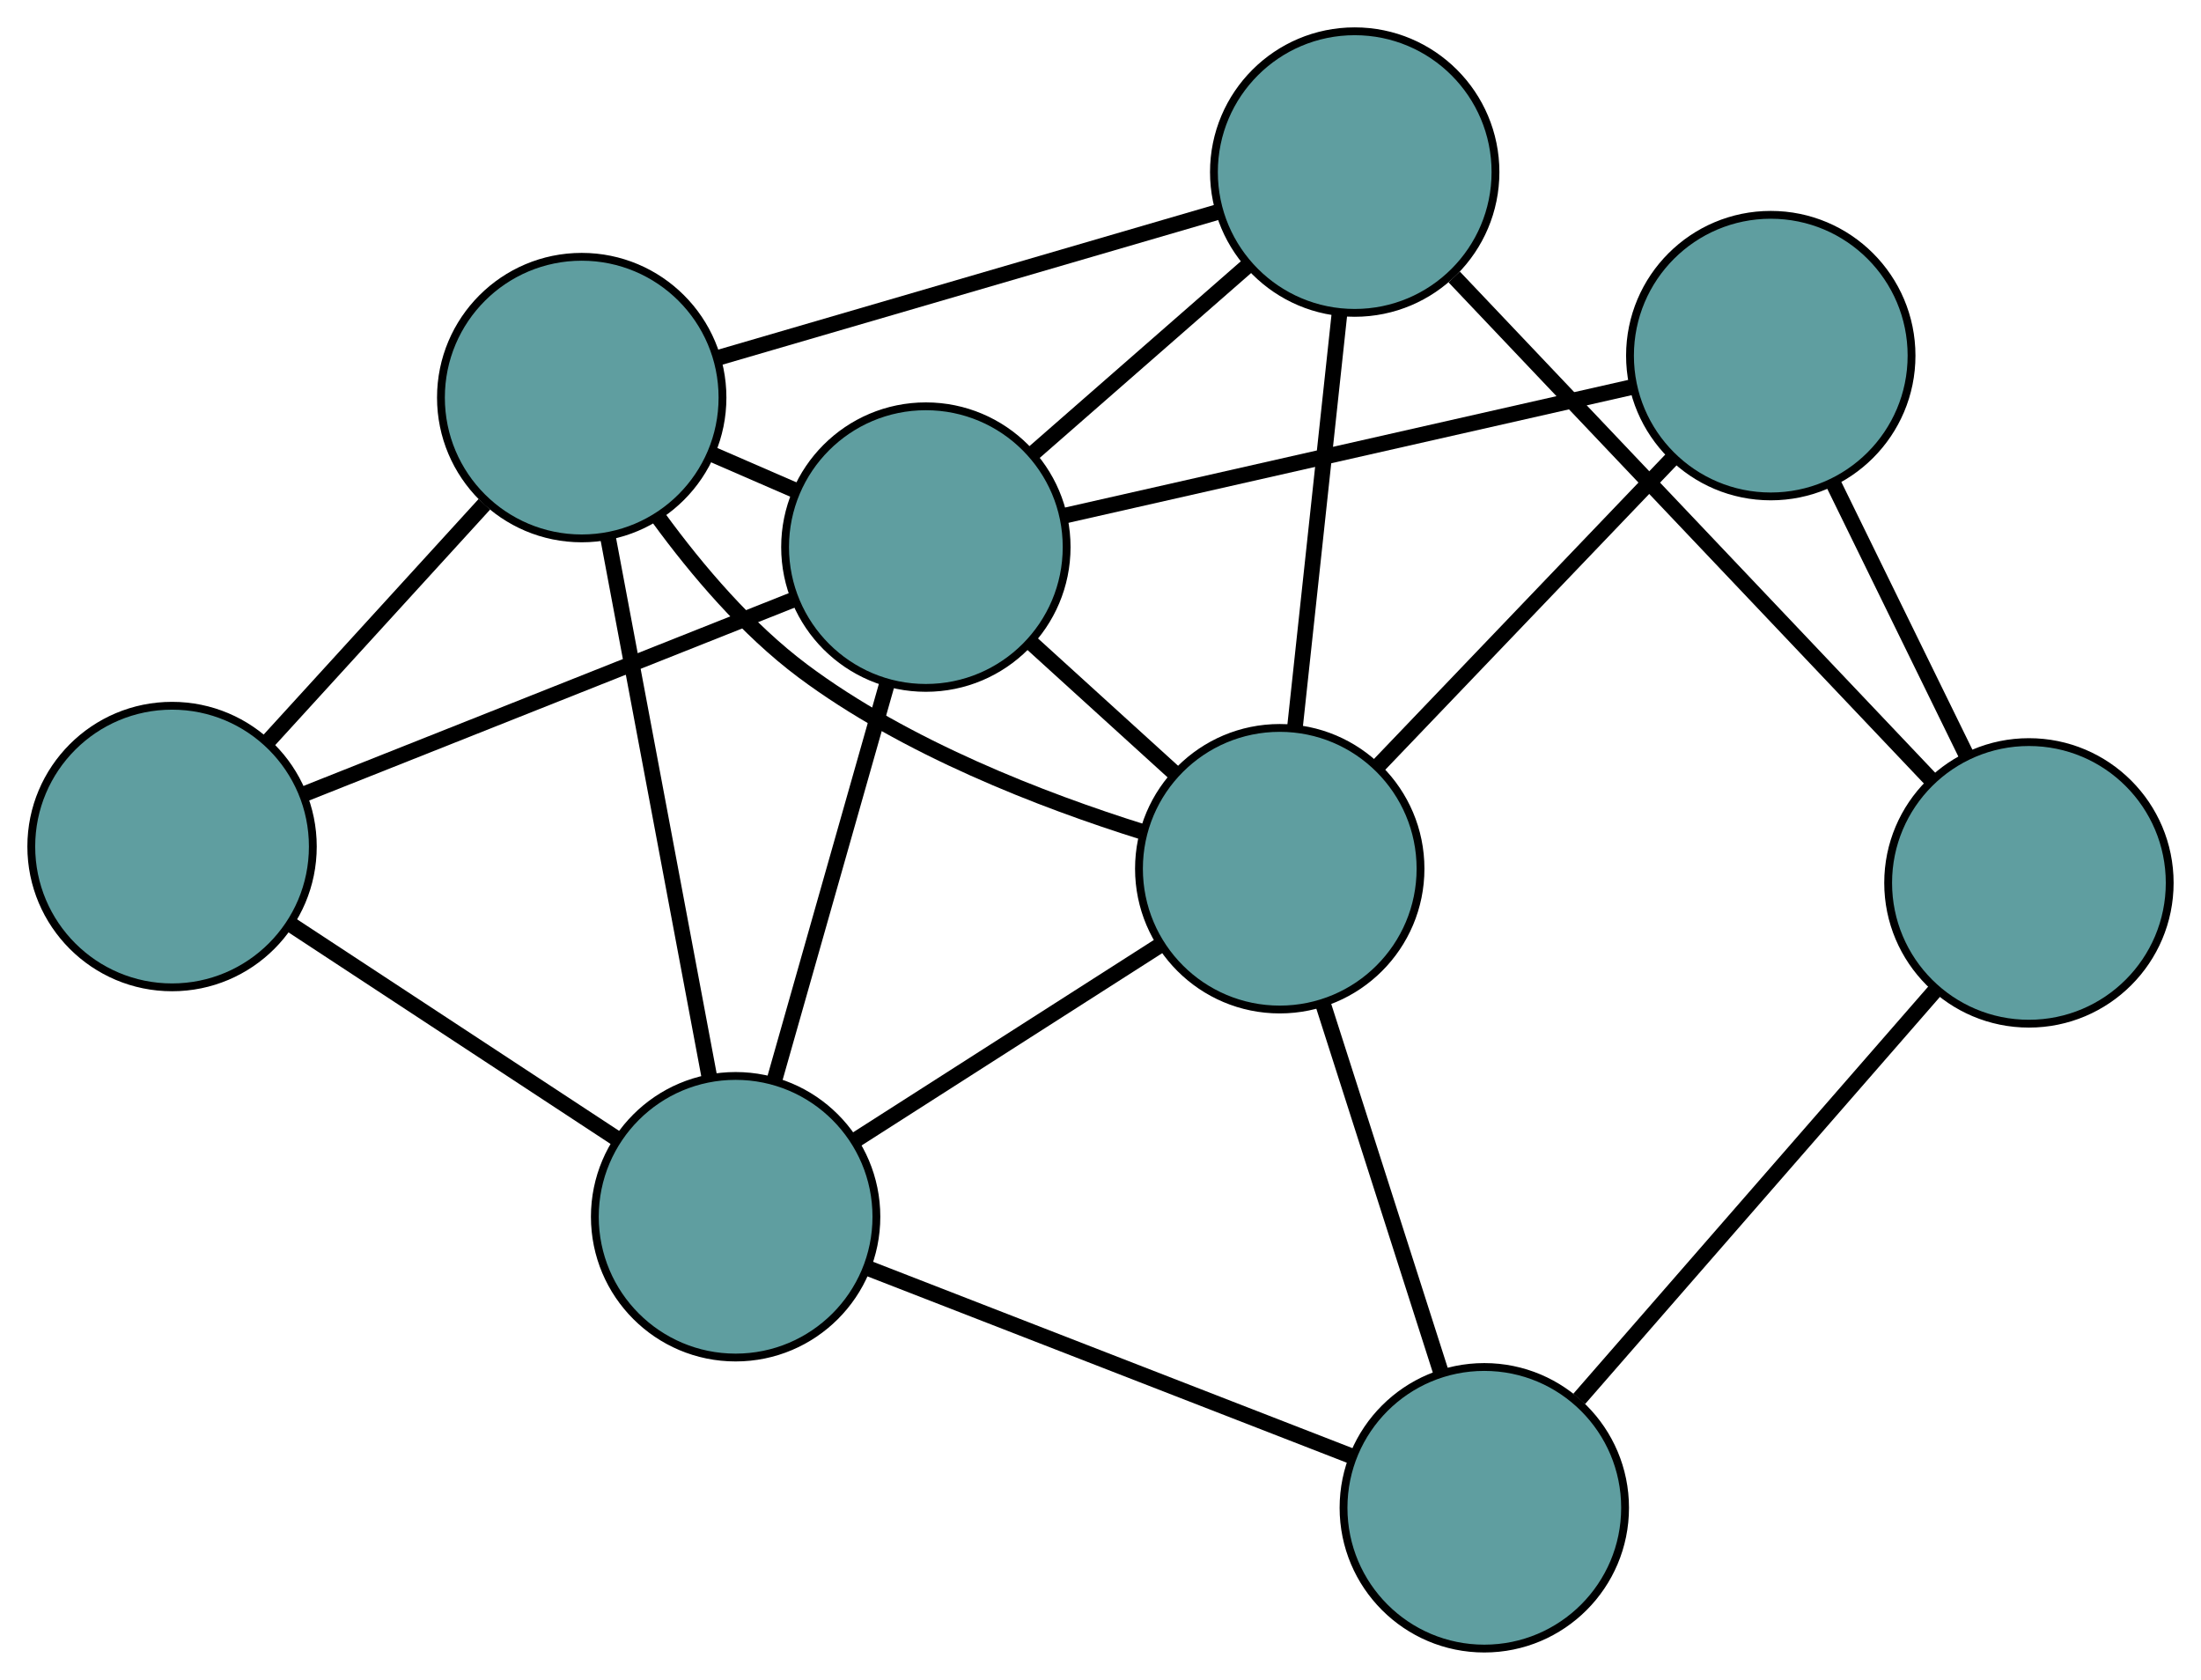 <?xml version="1.0" encoding="UTF-8" standalone="no"?>
<!DOCTYPE svg PUBLIC "-//W3C//DTD SVG 1.1//EN"
 "http://www.w3.org/Graphics/SVG/1.1/DTD/svg11.dtd">
<!-- Generated by graphviz version 2.36.0 (20140111.2315)
 -->
<!-- Title: G Pages: 1 -->
<svg width="100%" height="100%"
 viewBox="0.00 0.00 281.43 214.77" xmlns="http://www.w3.org/2000/svg" xmlns:xlink="http://www.w3.org/1999/xlink">
<g id="graph0" class="graph" transform="scale(1 1) rotate(0) translate(4 210.77)">
<title>G</title>
<!-- 0 -->
<g id="node1" class="node"><title>0</title>
<ellipse fill="cadetblue" stroke="black" cx="18" cy="-102.539" rx="18" ry="18"/>
</g>
<!-- 4 -->
<g id="node5" class="node"><title>4</title>
<ellipse fill="cadetblue" stroke="black" cx="70.381" cy="-159.938" rx="18" ry="18"/>
</g>
<!-- 0&#45;&#45;4 -->
<g id="edge1" class="edge"><title>0&#45;&#45;4</title>
<path fill="none" stroke="black" stroke-width="2" d="M30.149,-115.852C38.49,-124.992 49.53,-137.089 57.934,-146.299"/>
</g>
<!-- 5 -->
<g id="node6" class="node"><title>5</title>
<ellipse fill="cadetblue" stroke="black" cx="90.06" cy="-55.21" rx="18" ry="18"/>
</g>
<!-- 0&#45;&#45;5 -->
<g id="edge2" class="edge"><title>0&#45;&#45;5</title>
<path fill="none" stroke="black" stroke-width="2" d="M33.282,-92.502C45.511,-84.47 62.577,-73.261 74.8,-65.233"/>
</g>
<!-- 7 -->
<g id="node8" class="node"><title>7</title>
<ellipse fill="cadetblue" stroke="black" cx="114.385" cy="-140.824" rx="18" ry="18"/>
</g>
<!-- 0&#45;&#45;7 -->
<g id="edge3" class="edge"><title>0&#45;&#45;7</title>
<path fill="none" stroke="black" stroke-width="2" d="M34.789,-109.208C52.372,-116.192 79.833,-127.1 97.465,-134.103"/>
</g>
<!-- 1 -->
<g id="node2" class="node"><title>1</title>
<ellipse fill="cadetblue" stroke="black" cx="169.219" cy="-188.77" rx="18" ry="18"/>
</g>
<!-- 1&#45;&#45;4 -->
<g id="edge4" class="edge"><title>1&#45;&#45;4</title>
<path fill="none" stroke="black" stroke-width="2" d="M151.548,-183.616C133.558,-178.368 105.833,-170.28 87.898,-165.048"/>
</g>
<!-- 6 -->
<g id="node7" class="node"><title>6</title>
<ellipse fill="cadetblue" stroke="black" cx="255.428" cy="-97.893" rx="18" ry="18"/>
</g>
<!-- 1&#45;&#45;6 -->
<g id="edge5" class="edge"><title>1&#45;&#45;6</title>
<path fill="none" stroke="black" stroke-width="2" d="M181.939,-175.361C198.332,-158.08 226.654,-128.225 242.936,-111.062"/>
</g>
<!-- 1&#45;&#45;7 -->
<g id="edge6" class="edge"><title>1&#45;&#45;7</title>
<path fill="none" stroke="black" stroke-width="2" d="M155.664,-176.918C147.292,-169.597 136.579,-160.23 128.165,-152.872"/>
</g>
<!-- 8 -->
<g id="node9" class="node"><title>8</title>
<ellipse fill="cadetblue" stroke="black" cx="159.634" cy="-99.704" rx="18" ry="18"/>
</g>
<!-- 1&#45;&#45;8 -->
<g id="edge7" class="edge"><title>1&#45;&#45;8</title>
<path fill="none" stroke="black" stroke-width="2" d="M167.279,-170.746C165.616,-155.294 163.233,-133.146 161.57,-117.701"/>
</g>
<!-- 2 -->
<g id="node3" class="node"><title>2</title>
<ellipse fill="cadetblue" stroke="black" cx="185.79" cy="-18" rx="18" ry="18"/>
</g>
<!-- 2&#45;&#45;5 -->
<g id="edge8" class="edge"><title>2&#45;&#45;5</title>
<path fill="none" stroke="black" stroke-width="2" d="M168.676,-24.652C151.251,-31.425 124.398,-41.863 107.027,-48.615"/>
</g>
<!-- 2&#45;&#45;6 -->
<g id="edge9" class="edge"><title>2&#45;&#45;6</title>
<path fill="none" stroke="black" stroke-width="2" d="M197.92,-31.916C210.702,-46.58 230.708,-69.533 243.437,-84.136"/>
</g>
<!-- 2&#45;&#45;8 -->
<g id="edge10" class="edge"><title>2&#45;&#45;8</title>
<path fill="none" stroke="black" stroke-width="2" d="M180.243,-35.327C175.804,-49.193 169.61,-68.543 165.173,-82.401"/>
</g>
<!-- 3 -->
<g id="node4" class="node"><title>3</title>
<ellipse fill="cadetblue" stroke="black" cx="222.419" cy="-165.304" rx="18" ry="18"/>
</g>
<!-- 3&#45;&#45;6 -->
<g id="edge11" class="edge"><title>3&#45;&#45;6</title>
<path fill="none" stroke="black" stroke-width="2" d="M230.409,-148.986C235.599,-138.387 242.336,-124.63 247.511,-114.061"/>
</g>
<!-- 3&#45;&#45;7 -->
<g id="edge12" class="edge"><title>3&#45;&#45;7</title>
<path fill="none" stroke="black" stroke-width="2" d="M204.579,-161.262C184.562,-156.726 152.279,-149.41 132.251,-144.872"/>
</g>
<!-- 3&#45;&#45;8 -->
<g id="edge13" class="edge"><title>3&#45;&#45;8</title>
<path fill="none" stroke="black" stroke-width="2" d="M209.713,-152.029C198.82,-140.648 183.208,-124.335 172.32,-112.959"/>
</g>
<!-- 4&#45;&#45;5 -->
<g id="edge14" class="edge"><title>4&#45;&#45;5</title>
<path fill="none" stroke="black" stroke-width="2" d="M73.719,-142.172C77.338,-122.914 83.08,-92.355 86.705,-73.063"/>
</g>
<!-- 4&#45;&#45;7 -->
<g id="edge15" class="edge"><title>4&#45;&#45;7</title>
<path fill="none" stroke="black" stroke-width="2" d="M87.017,-152.712C90.522,-151.189 94.22,-149.583 97.726,-148.06"/>
</g>
<!-- 4&#45;&#45;8 -->
<g id="edge16" class="edge"><title>4&#45;&#45;8</title>
<path fill="none" stroke="black" stroke-width="2" d="M80.253,-144.521C85.146,-137.824 91.534,-130.309 98.662,-124.982 111.788,-115.172 129.275,-108.434 142.155,-104.397"/>
</g>
<!-- 5&#45;&#45;7 -->
<g id="edge17" class="edge"><title>5&#45;&#45;7</title>
<path fill="none" stroke="black" stroke-width="2" d="M94.983,-72.535C99.175,-87.291 105.172,-108.398 109.387,-123.23"/>
</g>
<!-- 5&#45;&#45;8 -->
<g id="edge18" class="edge"><title>5&#45;&#45;8</title>
<path fill="none" stroke="black" stroke-width="2" d="M105.501,-65.085C117.03,-72.458 132.717,-82.49 144.236,-89.857"/>
</g>
<!-- 7&#45;&#45;8 -->
<g id="edge19" class="edge"><title>7&#45;&#45;8</title>
<path fill="none" stroke="black" stroke-width="2" d="M127.717,-128.709C133.556,-123.402 140.395,-117.187 146.241,-111.874"/>
</g>
</g>
</svg>

